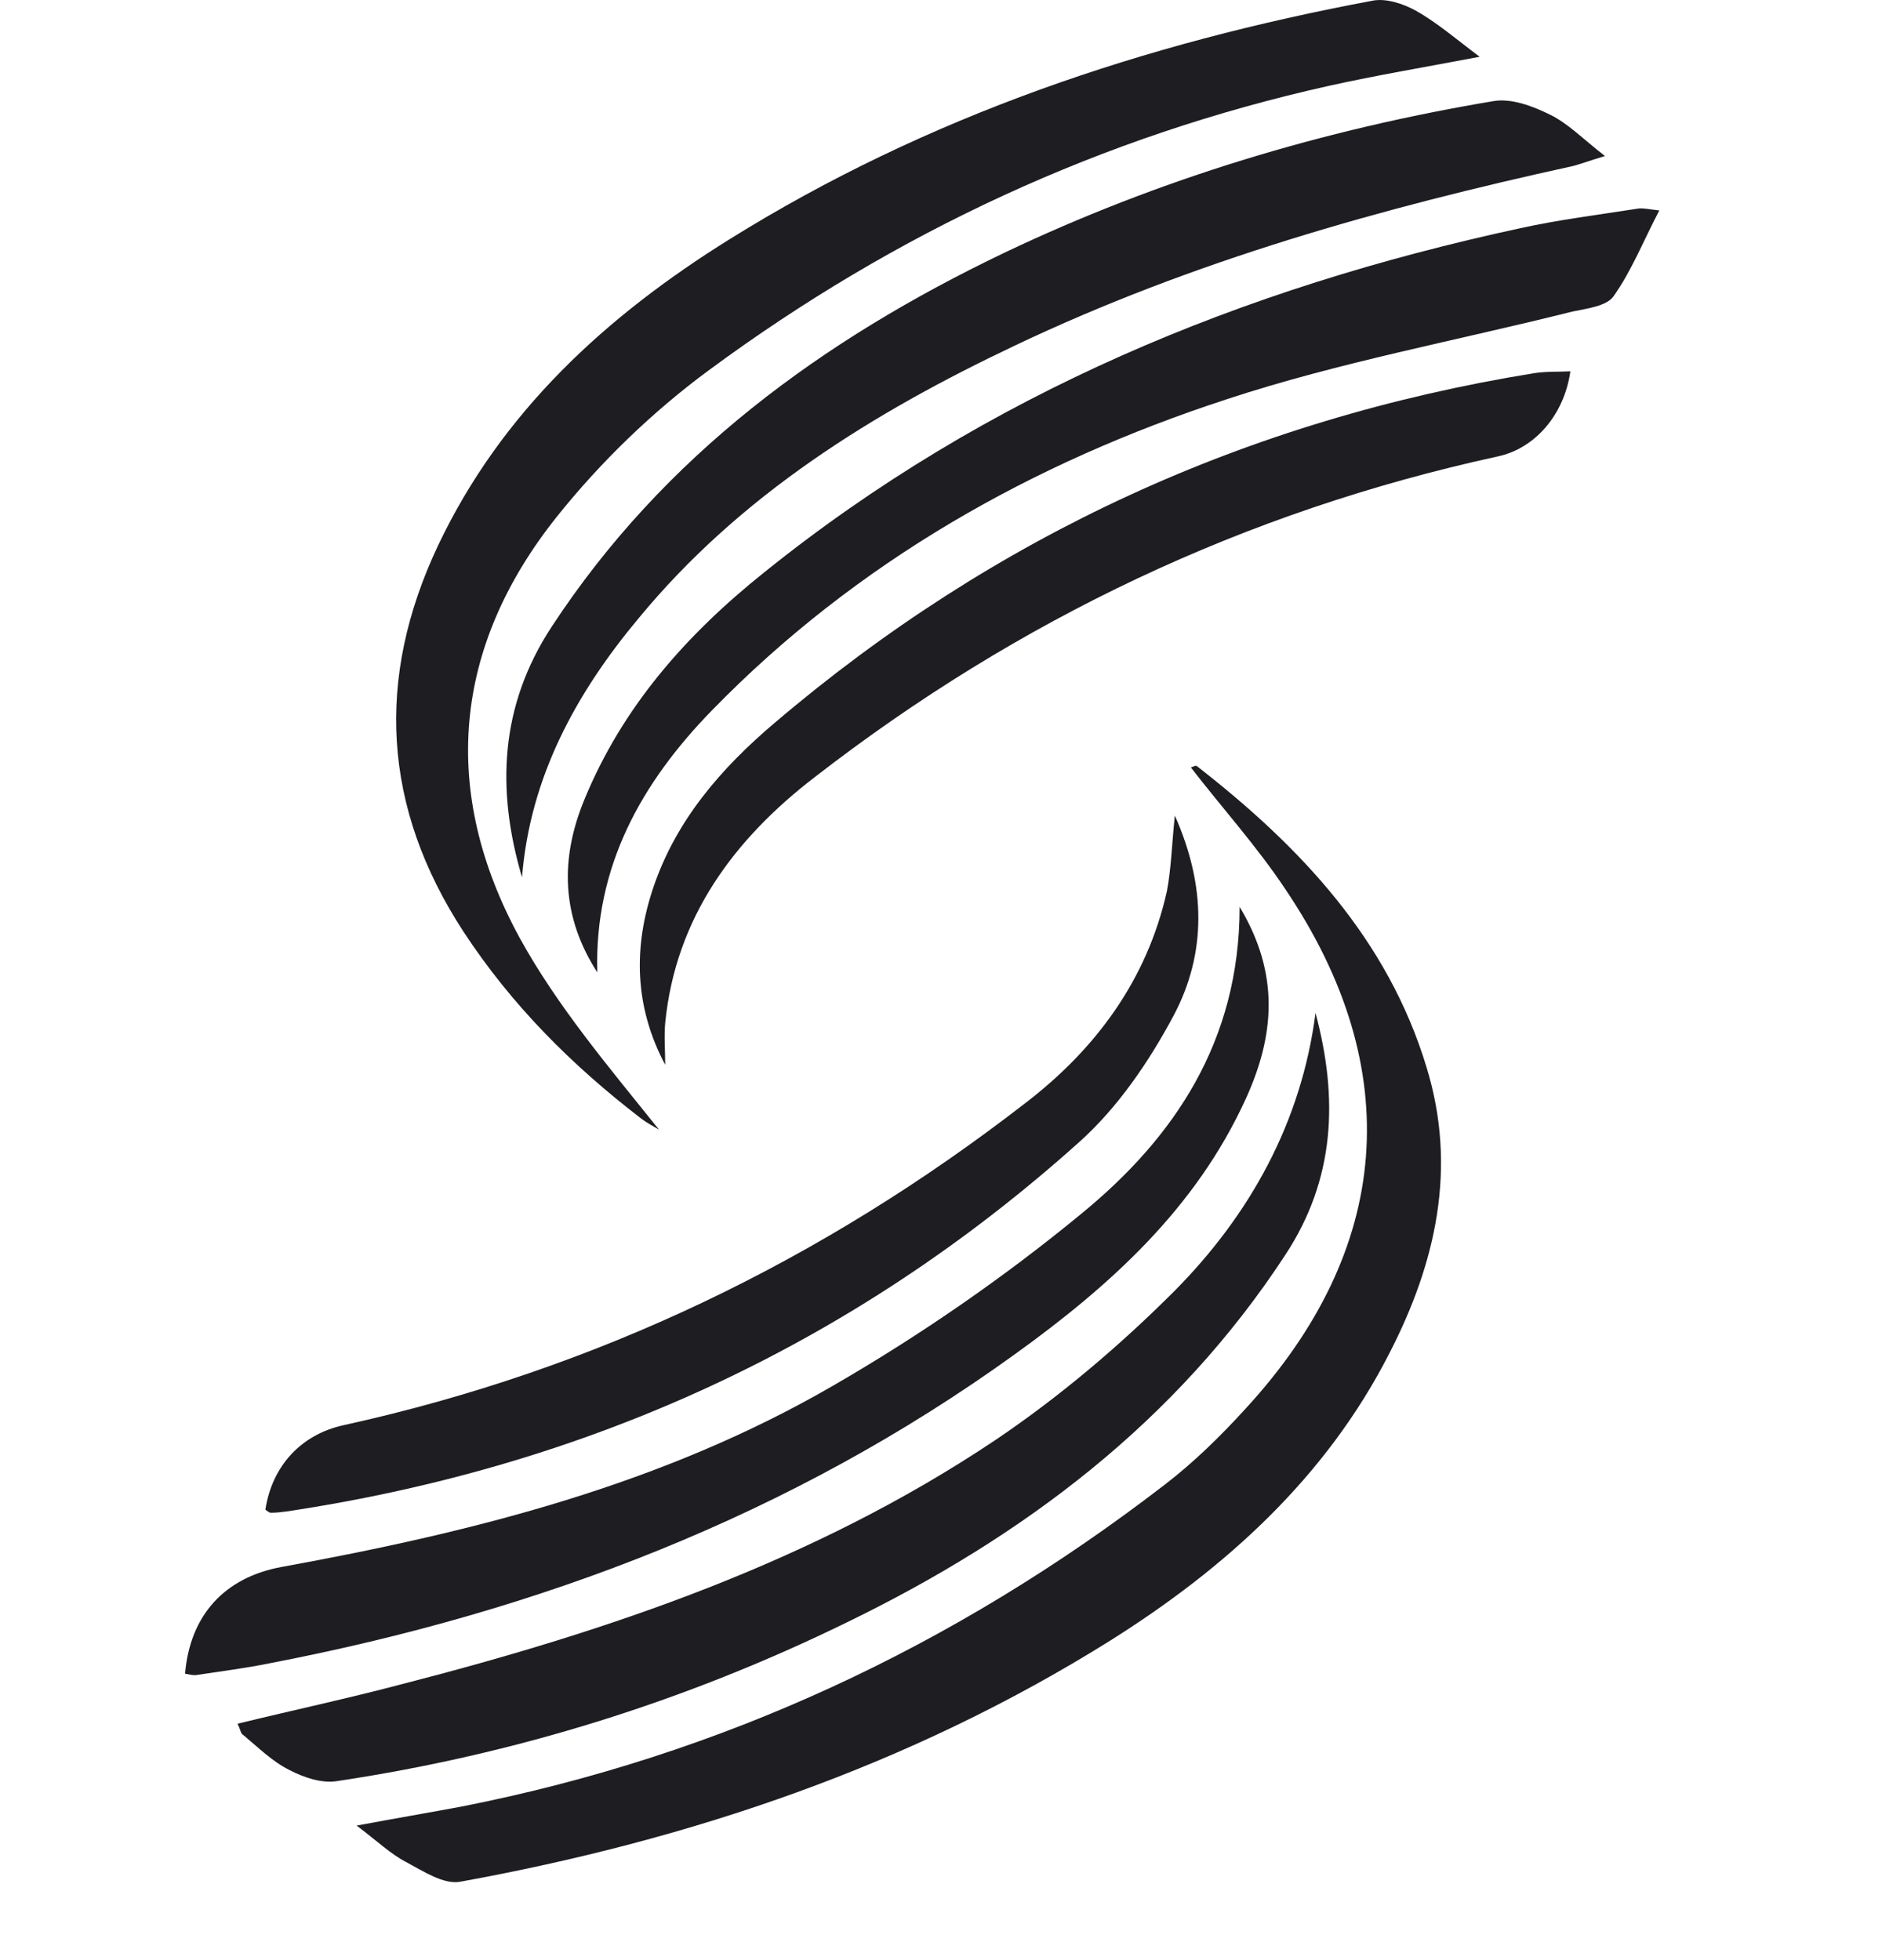 <svg width="24" height="25" viewBox="0 0 24 25" fill="none" xmlns="http://www.w3.org/2000/svg">
<path d="M18.869 0.724C18.169 0.857 17.555 0.96 16.95 1.094C14.054 1.739 11.418 2.966 9.041 4.721C8.325 5.248 7.656 5.894 7.098 6.594C5.776 8.254 5.61 10.095 6.626 11.96C7.106 12.834 7.767 13.613 8.404 14.408C8.325 14.36 8.247 14.321 8.176 14.266C7.294 13.589 6.523 12.818 5.91 11.882C4.879 10.3 4.784 8.655 5.587 6.956C6.397 5.248 7.735 4.029 9.301 3.053C11.827 1.479 14.597 0.551 17.508 0.008C17.673 -0.024 17.894 0.047 18.051 0.134C18.319 0.283 18.555 0.488 18.869 0.724Z" fill="#1D1D22"/>
<path d="M4.548 23.284C5.059 23.189 5.476 23.118 5.893 23.04C9.206 22.387 12.181 20.994 14.848 18.94C15.218 18.657 15.564 18.318 15.879 17.972C17.752 15.942 17.941 13.636 16.39 11.339C16.029 10.796 15.588 10.308 15.187 9.789C15.21 9.781 15.249 9.757 15.265 9.773C16.579 10.796 17.697 11.976 18.192 13.613C18.586 14.896 18.311 16.107 17.72 17.256C16.91 18.846 15.627 20.002 14.148 20.931C11.606 22.52 8.813 23.465 5.87 24C5.657 24.039 5.398 23.866 5.177 23.748C4.981 23.646 4.808 23.48 4.548 23.284Z" fill="#1D1D22"/>
<path d="M16.776 12.92C17.067 14.006 17.028 15.037 16.391 16.005C14.998 18.137 13.046 19.601 10.796 20.694C8.734 21.702 6.562 22.378 4.296 22.717C4.099 22.748 3.871 22.669 3.69 22.575C3.47 22.465 3.289 22.284 3.1 22.127C3.069 22.111 3.069 22.064 3.029 21.985C3.737 21.812 4.438 21.662 5.122 21.481C7.782 20.797 10.379 19.915 12.684 18.373C13.503 17.822 14.274 17.169 14.974 16.469C15.934 15.501 16.595 14.321 16.776 12.92Z" fill="#1D1D22"/>
<path d="M6.657 11.189C6.327 10.072 6.374 9.001 7.035 7.994C8.467 5.807 10.489 4.335 12.803 3.226C14.786 2.281 16.879 1.652 19.043 1.29C19.271 1.25 19.547 1.353 19.767 1.463C19.995 1.573 20.184 1.77 20.467 1.99C20.286 2.045 20.176 2.085 20.066 2.116C17.619 2.651 15.211 3.328 12.945 4.406C11.135 5.264 9.443 6.31 8.145 7.884C7.35 8.836 6.76 9.906 6.657 11.189Z" fill="#1D1D22"/>
<path d="M7.617 12.402C7.161 11.694 7.137 10.962 7.452 10.199C7.94 9.01 8.758 8.09 9.742 7.303C12.575 5.021 15.848 3.675 19.381 2.912C19.877 2.802 20.389 2.739 20.892 2.66C20.955 2.652 21.018 2.668 21.16 2.684C20.955 3.077 20.806 3.455 20.577 3.778C20.491 3.904 20.239 3.935 20.05 3.974C18.579 4.344 17.076 4.62 15.644 5.092C13.165 5.902 10.922 7.169 9.081 9.058C8.176 9.986 7.578 11.056 7.617 12.402Z" fill="#1D1D22"/>
<path d="M15.808 11.566C16.328 12.432 16.249 13.219 15.887 14.014C15.249 15.414 14.156 16.398 12.944 17.271C10.088 19.333 6.877 20.553 3.438 21.214C3.131 21.277 2.817 21.316 2.51 21.363C2.463 21.371 2.408 21.355 2.36 21.347C2.423 20.6 2.864 20.12 3.588 19.986C6.051 19.538 8.459 18.932 10.638 17.665C11.74 17.027 12.81 16.288 13.794 15.477C14.974 14.509 15.808 13.282 15.808 11.566Z" fill="#1D1D22"/>
<path d="M14.982 10.402C15.384 11.307 15.384 12.165 14.967 12.952C14.652 13.542 14.251 14.132 13.755 14.573C10.867 17.162 7.483 18.704 3.651 19.278C3.588 19.286 3.525 19.294 3.455 19.294C3.431 19.294 3.407 19.27 3.384 19.255C3.47 18.696 3.84 18.295 4.383 18.177C7.601 17.469 10.489 16.076 13.086 14.061C13.975 13.377 14.628 12.495 14.88 11.37C14.935 11.087 14.943 10.78 14.982 10.402Z" fill="#1D1D22"/>
<path d="M8.483 13.581C8.089 12.841 8.074 12.078 8.333 11.315C8.624 10.457 9.199 9.796 9.876 9.222C12.685 6.829 15.919 5.35 19.562 4.76C19.712 4.736 19.869 4.744 20.026 4.736C19.948 5.287 19.578 5.72 19.098 5.822C15.88 6.523 12.984 7.9 10.387 9.914C9.364 10.701 8.617 11.7 8.483 13.046C8.467 13.219 8.483 13.4 8.483 13.581Z" fill="#1D1D22"/>
</svg>
